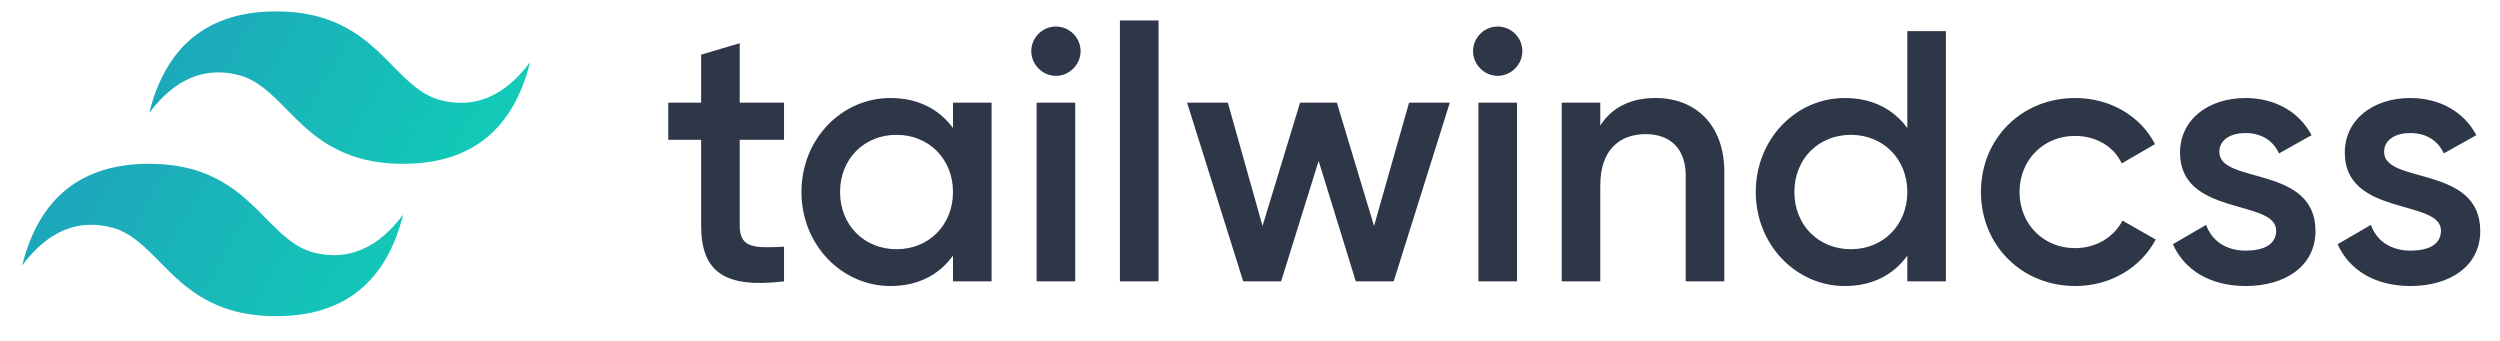<svg width="88" height="12" viewBox="0 0 88 12" fill="none" xmlns="http://www.w3.org/2000/svg">
<path fill-rule="evenodd" clip-rule="evenodd" d="M9.721 0.402C7.337 0.402 5.847 1.594 5.251 3.978C6.145 2.786 7.188 2.339 8.38 2.637C9.06 2.807 9.546 3.3 10.084 3.846C10.961 4.736 11.975 5.766 14.191 5.766C16.574 5.766 18.064 4.574 18.66 2.19C17.766 3.382 16.723 3.829 15.531 3.531C14.851 3.361 14.365 2.867 13.827 2.321C12.951 1.432 11.937 0.402 9.721 0.402ZM5.251 5.766C2.867 5.766 1.377 6.958 0.781 9.341C1.675 8.149 2.718 7.703 3.91 8.001C4.59 8.171 5.076 8.664 5.614 9.21C6.491 10.1 7.505 11.129 9.721 11.129C12.105 11.129 13.595 9.937 14.191 7.554C13.297 8.745 12.254 9.192 11.062 8.894C10.382 8.724 9.896 8.231 9.358 7.685C8.481 6.795 7.467 5.766 5.251 5.766Z" fill="url(#paint0_linear)"/>
<path fill-rule="evenodd" clip-rule="evenodd" d="M27.598 4.922H26.038V7.942C26.038 8.747 26.567 8.734 27.598 8.684V9.904C25.51 10.156 24.68 9.577 24.68 7.942V4.922H23.522V3.614H24.68V1.924L26.038 1.521V3.614H27.598V4.922ZM33.545 3.614H34.904V9.904H33.545V8.998C33.067 9.665 32.325 10.068 31.344 10.068C29.633 10.068 28.211 8.621 28.211 6.759C28.211 4.884 29.633 3.45 31.344 3.45C32.325 3.45 33.067 3.853 33.545 4.507V3.614ZM31.558 8.772C32.69 8.772 33.545 7.929 33.545 6.759C33.545 5.589 32.69 4.746 31.558 4.746C30.425 4.746 29.57 5.589 29.57 6.759C29.57 7.929 30.425 8.772 31.558 8.772ZM37.169 2.67C36.691 2.67 36.301 2.267 36.301 1.802C36.301 1.324 36.691 0.934 37.169 0.934C37.647 0.934 38.037 1.324 38.037 1.802C38.037 2.267 37.647 2.67 37.169 2.67ZM36.489 9.904V3.614H37.848V9.904H36.489ZM39.421 9.904V0.72H40.78V9.904H39.421ZM49.599 3.614H51.033L49.058 9.904H47.724L46.416 5.664L45.095 9.904H43.761L41.786 3.614H43.22L44.441 7.954L45.762 3.614H47.058L48.366 7.954L49.599 3.614ZM52.719 2.67C52.241 2.67 51.851 2.267 51.851 1.802C51.851 1.324 52.241 0.934 52.719 0.934C53.197 0.934 53.587 1.324 53.587 1.802C53.587 2.267 53.197 2.67 52.719 2.67ZM52.04 9.904V3.614H53.399V9.904H52.04ZM58.28 3.45C59.689 3.45 60.696 4.406 60.696 6.042V9.904H59.337V6.18C59.337 5.224 58.784 4.721 57.928 4.721C57.035 4.721 56.33 5.249 56.33 6.532V9.904H54.971V3.614H56.33V4.419C56.745 3.765 57.425 3.45 58.28 3.45ZM67.138 1.097H68.496V9.904H67.138V8.998C66.659 9.665 65.917 10.068 64.936 10.068C63.225 10.068 61.803 8.621 61.803 6.759C61.803 4.884 63.225 3.45 64.936 3.45C65.917 3.45 66.659 3.853 67.138 4.507V1.097ZM65.15 8.772C66.282 8.772 67.138 7.929 67.138 6.759C67.138 5.589 66.282 4.746 65.15 4.746C64.017 4.746 63.162 5.589 63.162 6.759C63.162 7.929 64.017 8.772 65.15 8.772ZM73.051 10.068C71.151 10.068 69.729 8.621 69.729 6.759C69.729 4.884 71.151 3.45 73.051 3.45C74.284 3.45 75.353 4.092 75.856 5.073L74.686 5.752C74.41 5.161 73.793 4.784 73.038 4.784C71.931 4.784 71.088 5.627 71.088 6.759C71.088 7.891 71.931 8.734 73.038 8.734C73.793 8.734 74.41 8.344 74.712 7.765L75.882 8.432C75.353 9.426 74.284 10.068 73.051 10.068ZM78.121 5.35C78.121 6.495 81.505 5.803 81.505 8.13C81.505 9.388 80.411 10.068 79.052 10.068C77.794 10.068 76.888 9.502 76.486 8.596L77.656 7.916C77.857 8.483 78.36 8.822 79.052 8.822C79.656 8.822 80.122 8.621 80.122 8.118C80.122 6.998 76.737 7.627 76.737 5.375C76.737 4.192 77.756 3.45 79.04 3.45C80.071 3.45 80.927 3.928 81.367 4.758L80.222 5.4C79.996 4.909 79.555 4.683 79.04 4.683C78.549 4.683 78.121 4.897 78.121 5.35ZM83.921 5.35C83.921 6.495 87.305 5.803 87.305 8.13C87.305 9.388 86.211 10.068 84.852 10.068C83.594 10.068 82.688 9.502 82.285 8.596L83.456 7.916C83.657 8.483 84.16 8.822 84.852 8.822C85.456 8.822 85.922 8.621 85.922 8.118C85.922 6.998 82.537 7.627 82.537 5.375C82.537 4.192 83.556 3.45 84.84 3.45C85.871 3.45 86.727 3.928 87.167 4.758L86.022 5.4C85.796 4.909 85.355 4.683 84.84 4.683C84.349 4.683 83.921 4.897 83.921 5.35Z" fill="#2D3748"/>
<defs>
<linearGradient id="paint0_linear" x1="0.285" y1="0.402" x2="18.66" y2="10.997" gradientUnits="userSpaceOnUse">
<stop stop-color="#2298BD"/>
<stop offset="1" stop-color="#0ED7B5"/>
</linearGradient>
</defs>
</svg>
